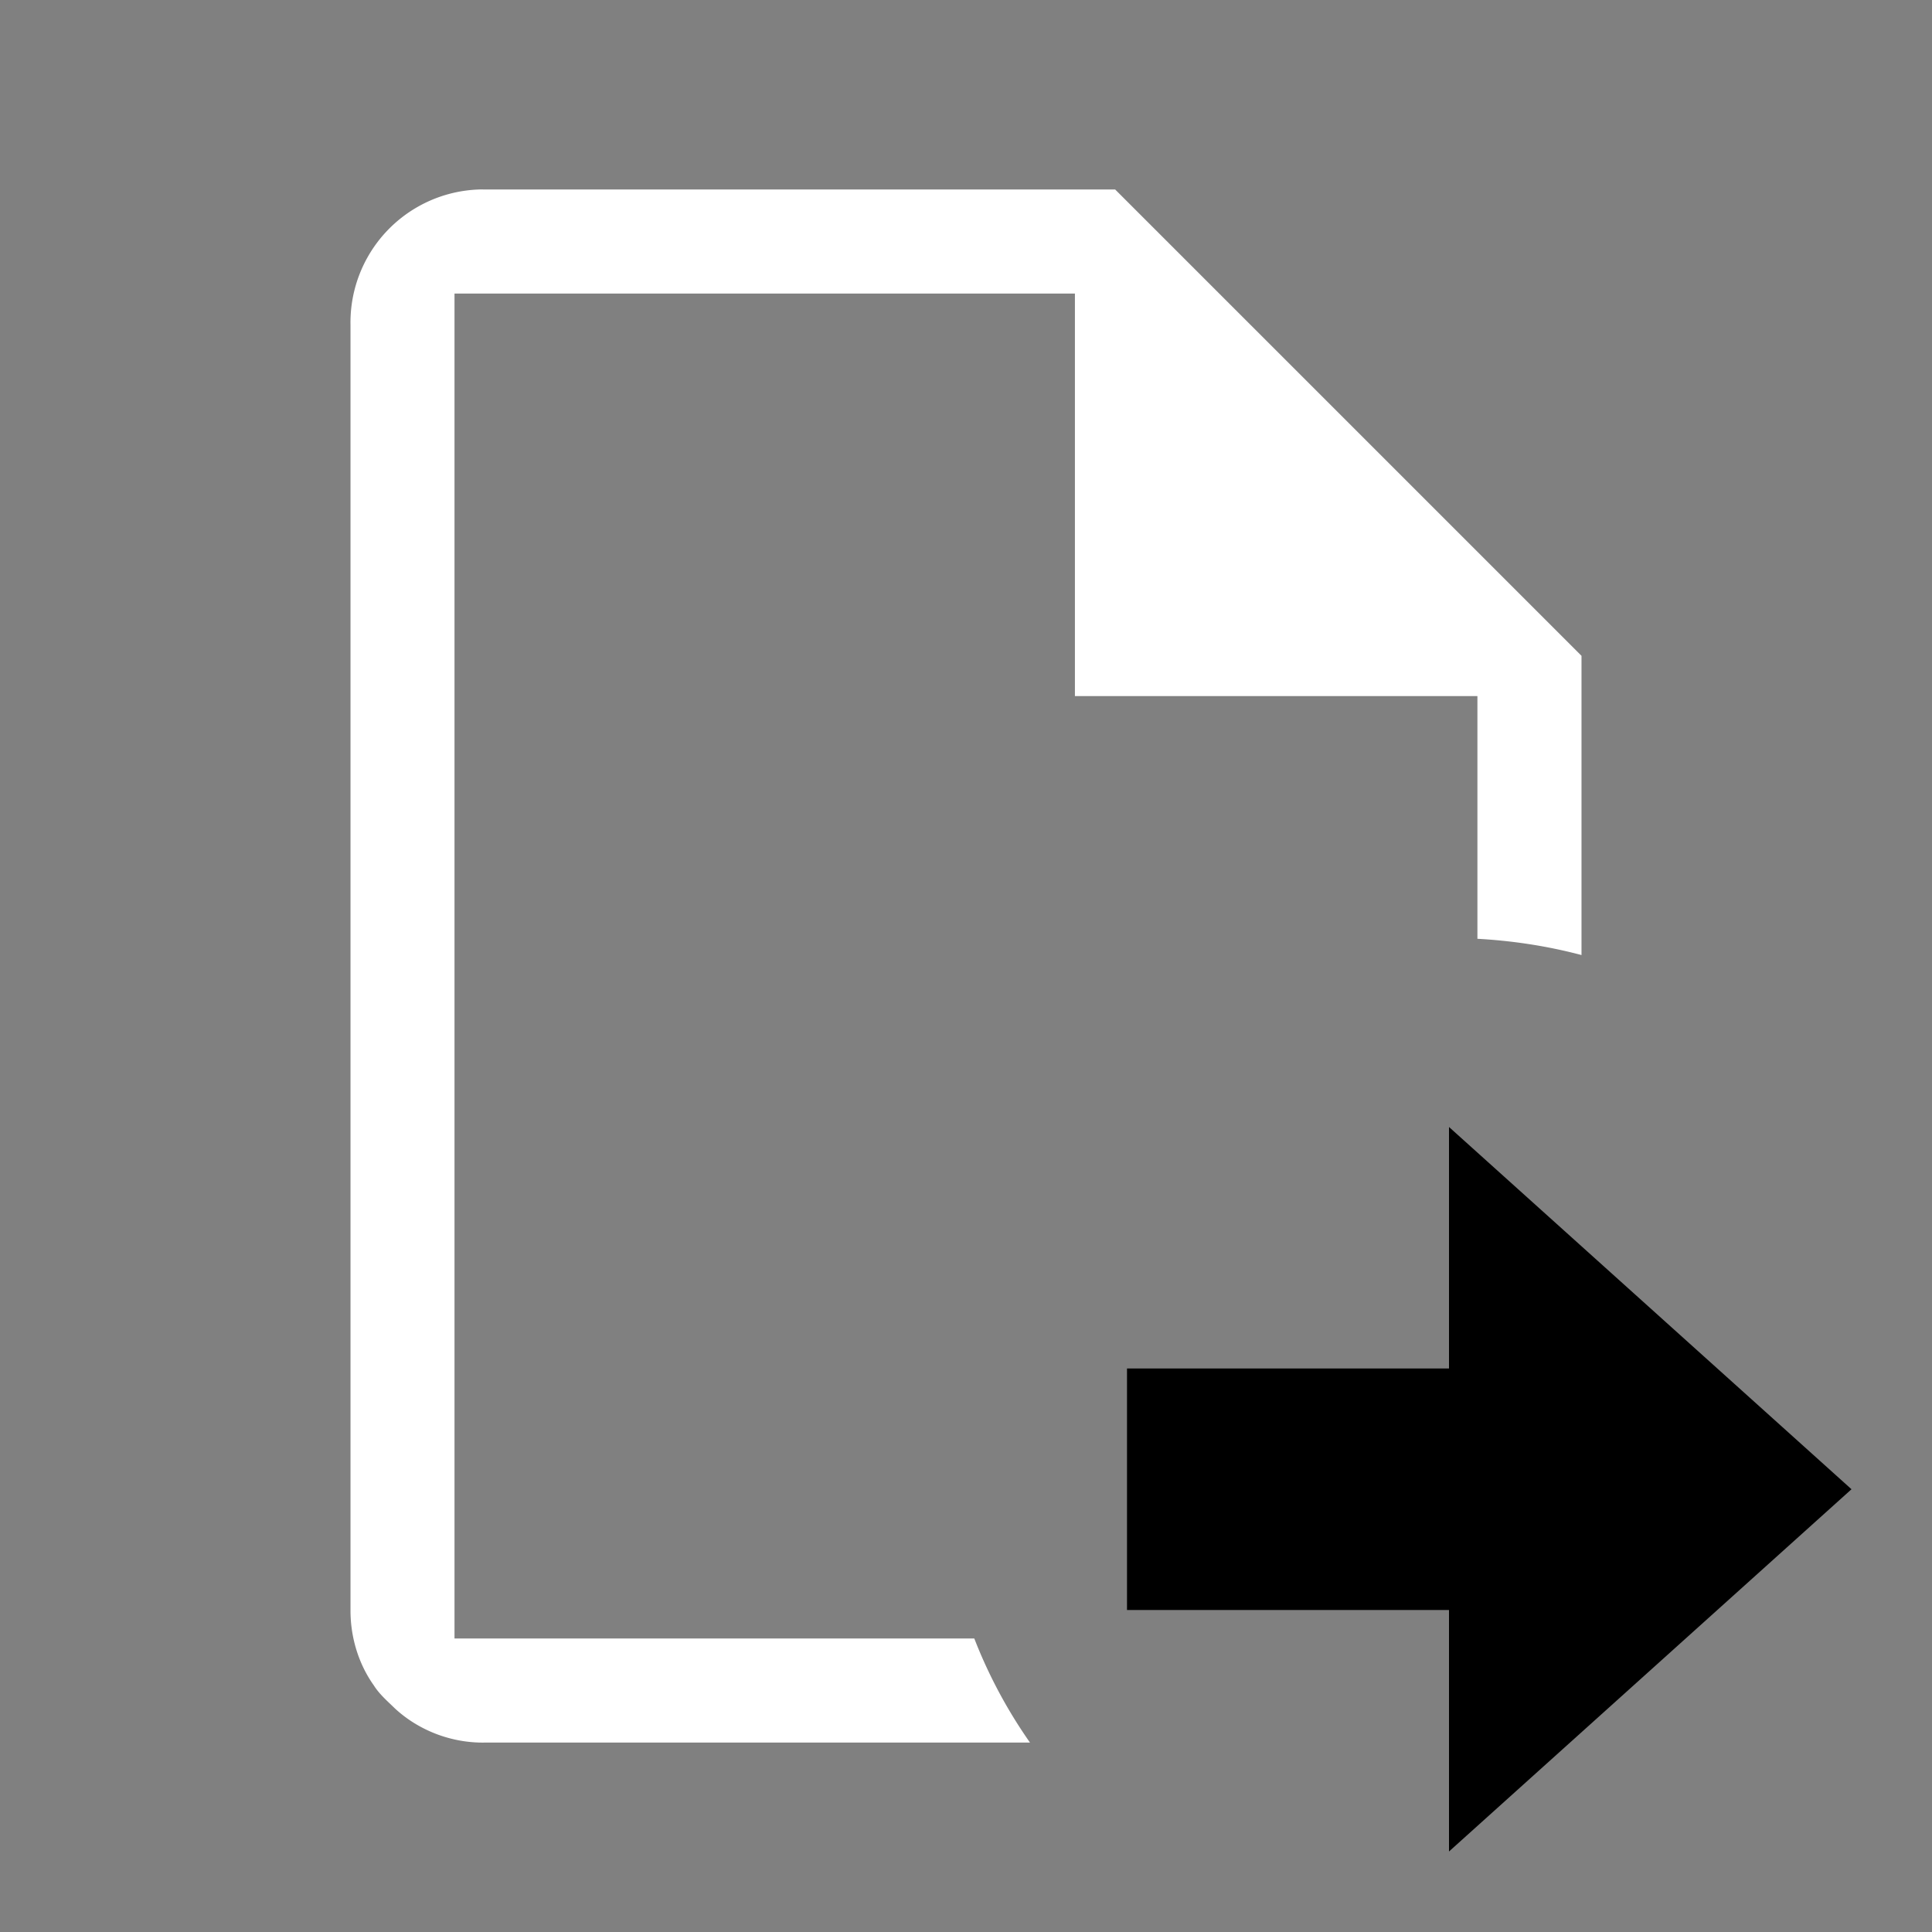 <svg width="64" height="64" viewBox="0 0 24 24"><rect x="0" y="0" width="24" height="24" fill="#808080" stroke="none"/><title>file move outline</title><g fill="#000000" class="nc-icon-wrapper"><g transform="translate(0 0)"><path d="M18 23l5-4.5-5-4.5v3h-4v3h4z" data-color="color-2"></path><path d="M6 2.353a1.653 1.653 0 0 0-1.646 1.684v15.98c.002.326.1.653.29.92.07.111.17.196.263.287.3.277.708.43 1.116.423h6.772a6.099 6.099 0 0 1-.692-1.293H5.646V3.647h7.707v5h5v3.015c.437.024.871.09 1.293.202V8.147l-5.793-5.793H6z" fill="#ffffff"></path></g></g></svg>